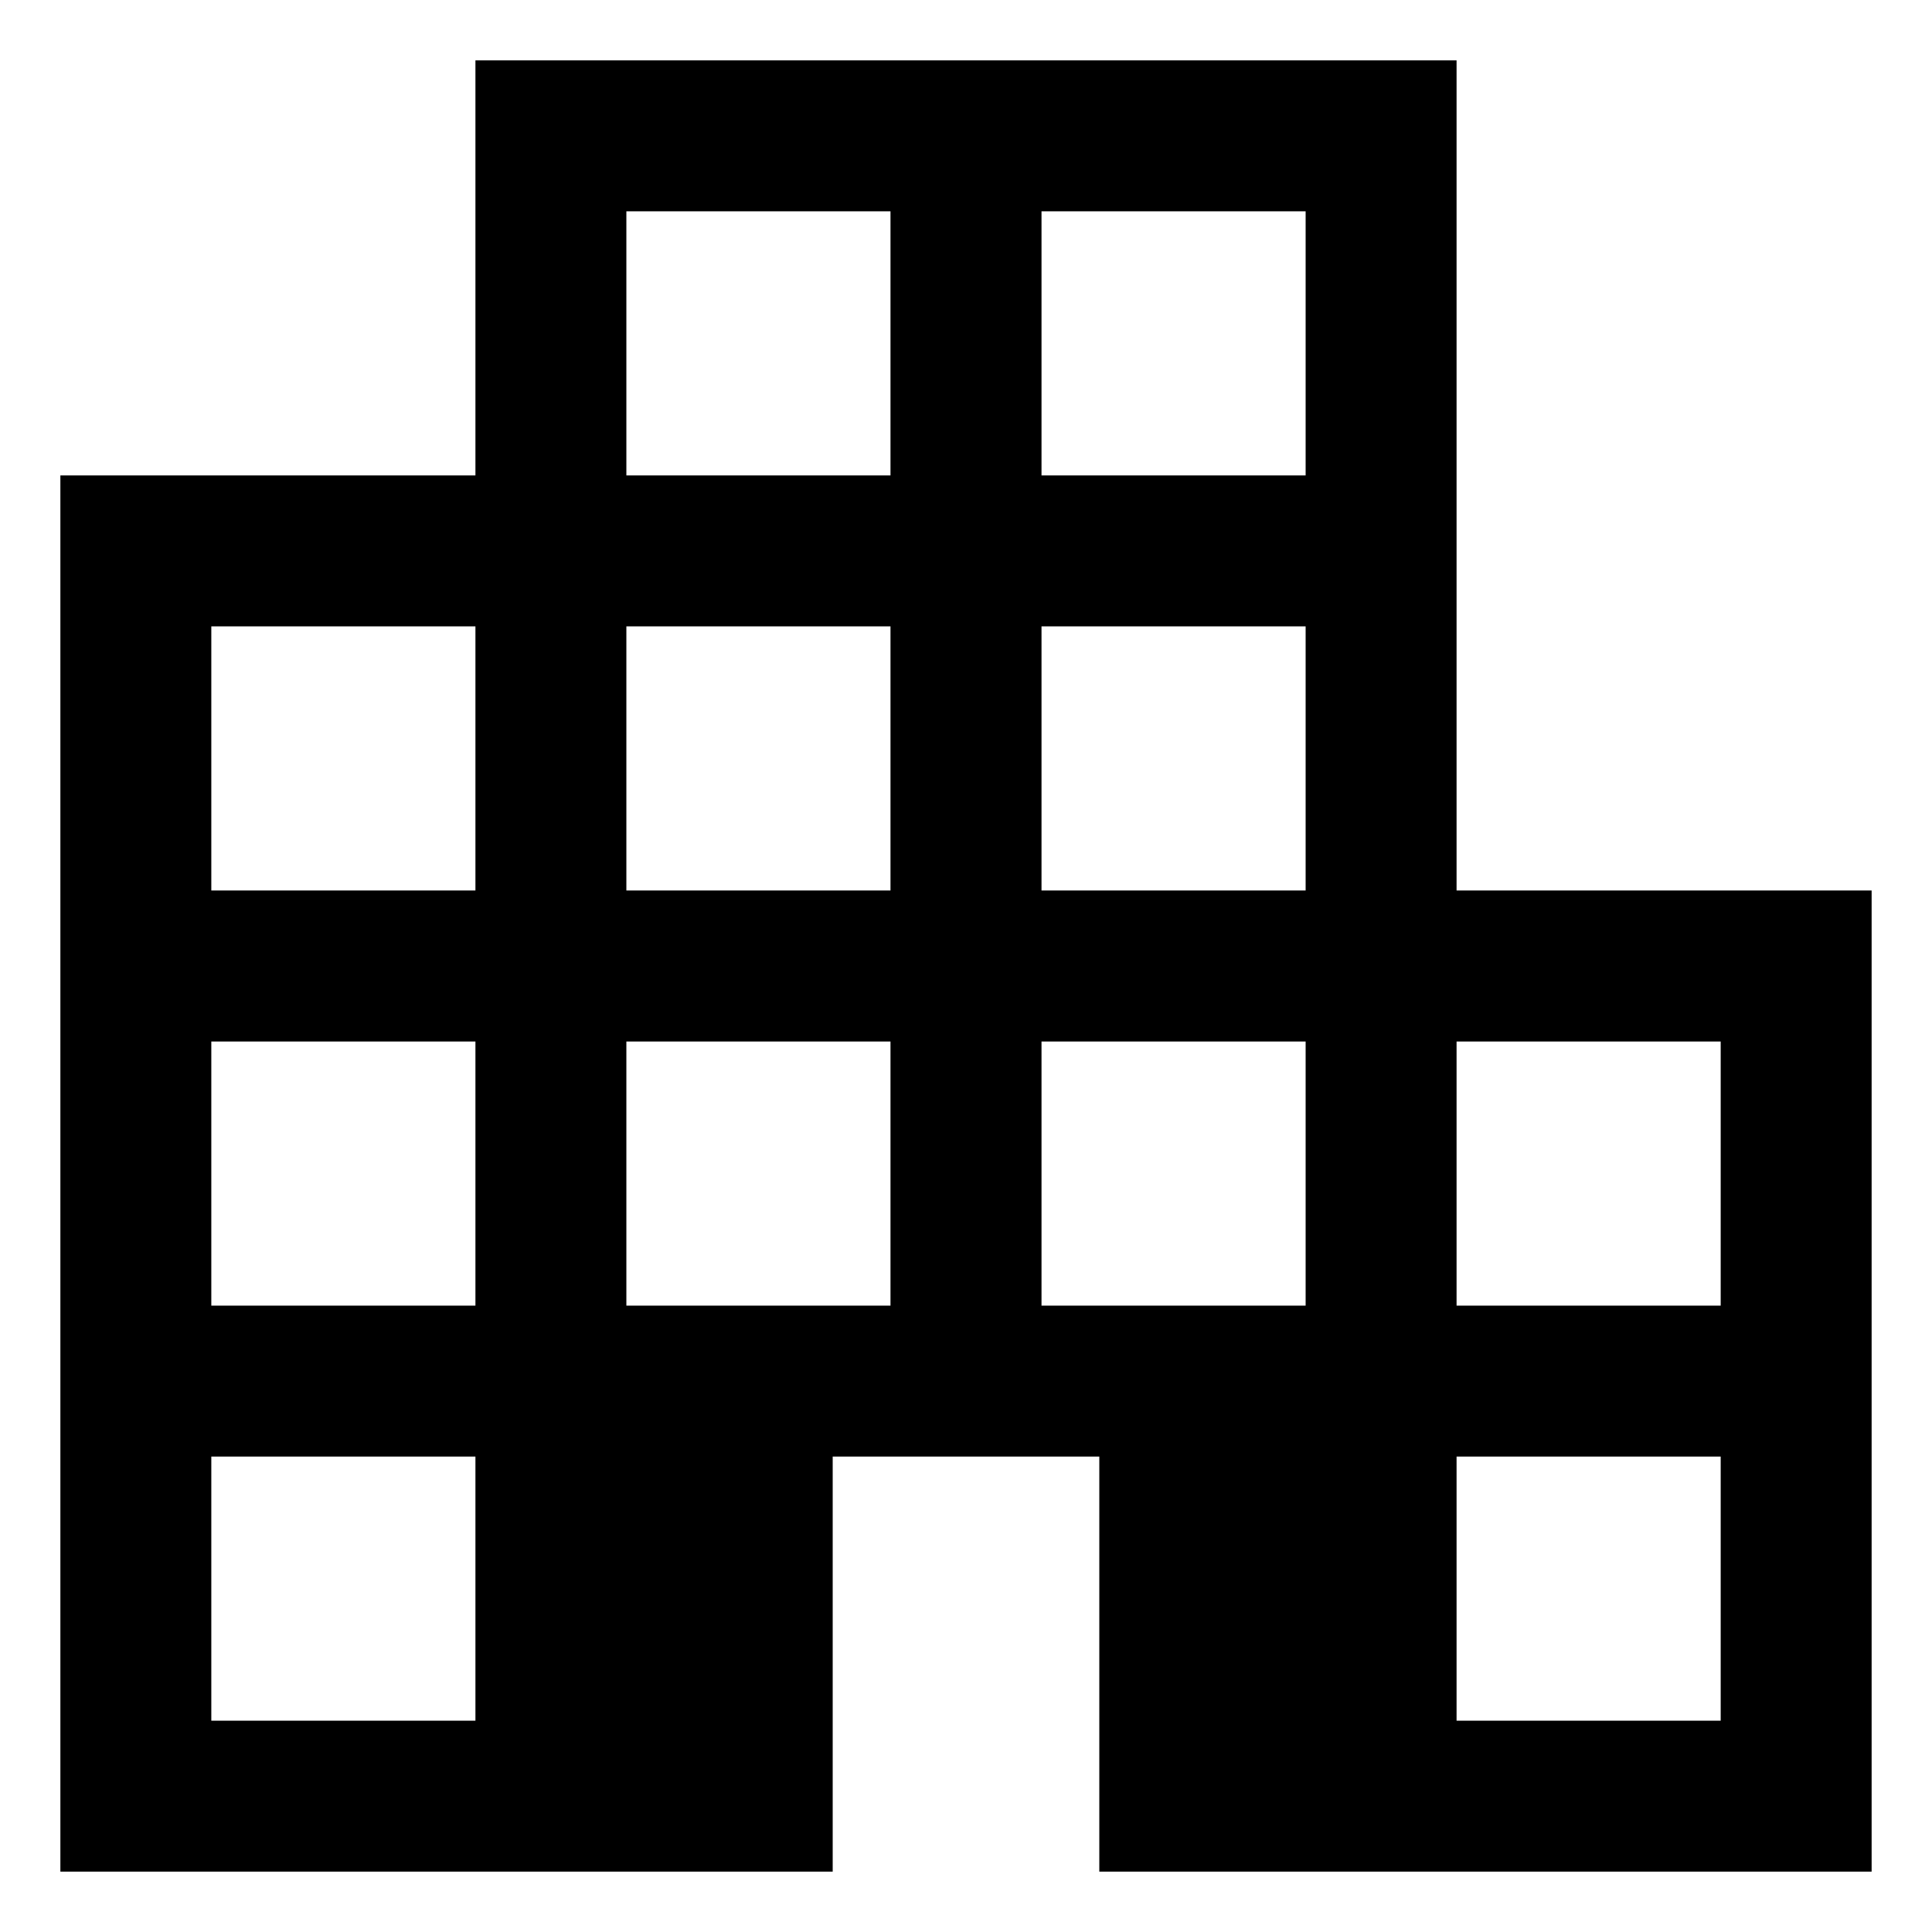 <svg width="24" height="24" viewBox="0 0 24 24" fill="none" xmlns="http://www.w3.org/2000/svg">
<path d="M0.75 23.25V5.906H5.906V0.75H18.094V11.062H23.25V23.25H13.656V18.094H10.344V23.25H0.75ZM2.625 21.375H5.906V18.094H2.625V21.375ZM2.625 16.219H5.906V12.938H2.625V16.219ZM2.625 11.062H5.906V7.781H2.625V11.062ZM7.781 16.219H11.062V12.938H7.781V16.219ZM7.781 11.062H11.062V7.781H7.781V11.062ZM7.781 5.906H11.062V2.625H7.781V5.906ZM12.938 16.219H16.219V12.938H12.938V16.219ZM12.938 11.062H16.219V7.781H12.938V11.062ZM12.938 5.906H16.219V2.625H12.938V5.906ZM18.094 21.375H21.375V18.094H18.094V21.375ZM18.094 16.219H21.375V12.938H18.094V16.219Z" fill="black"/>
</svg>
